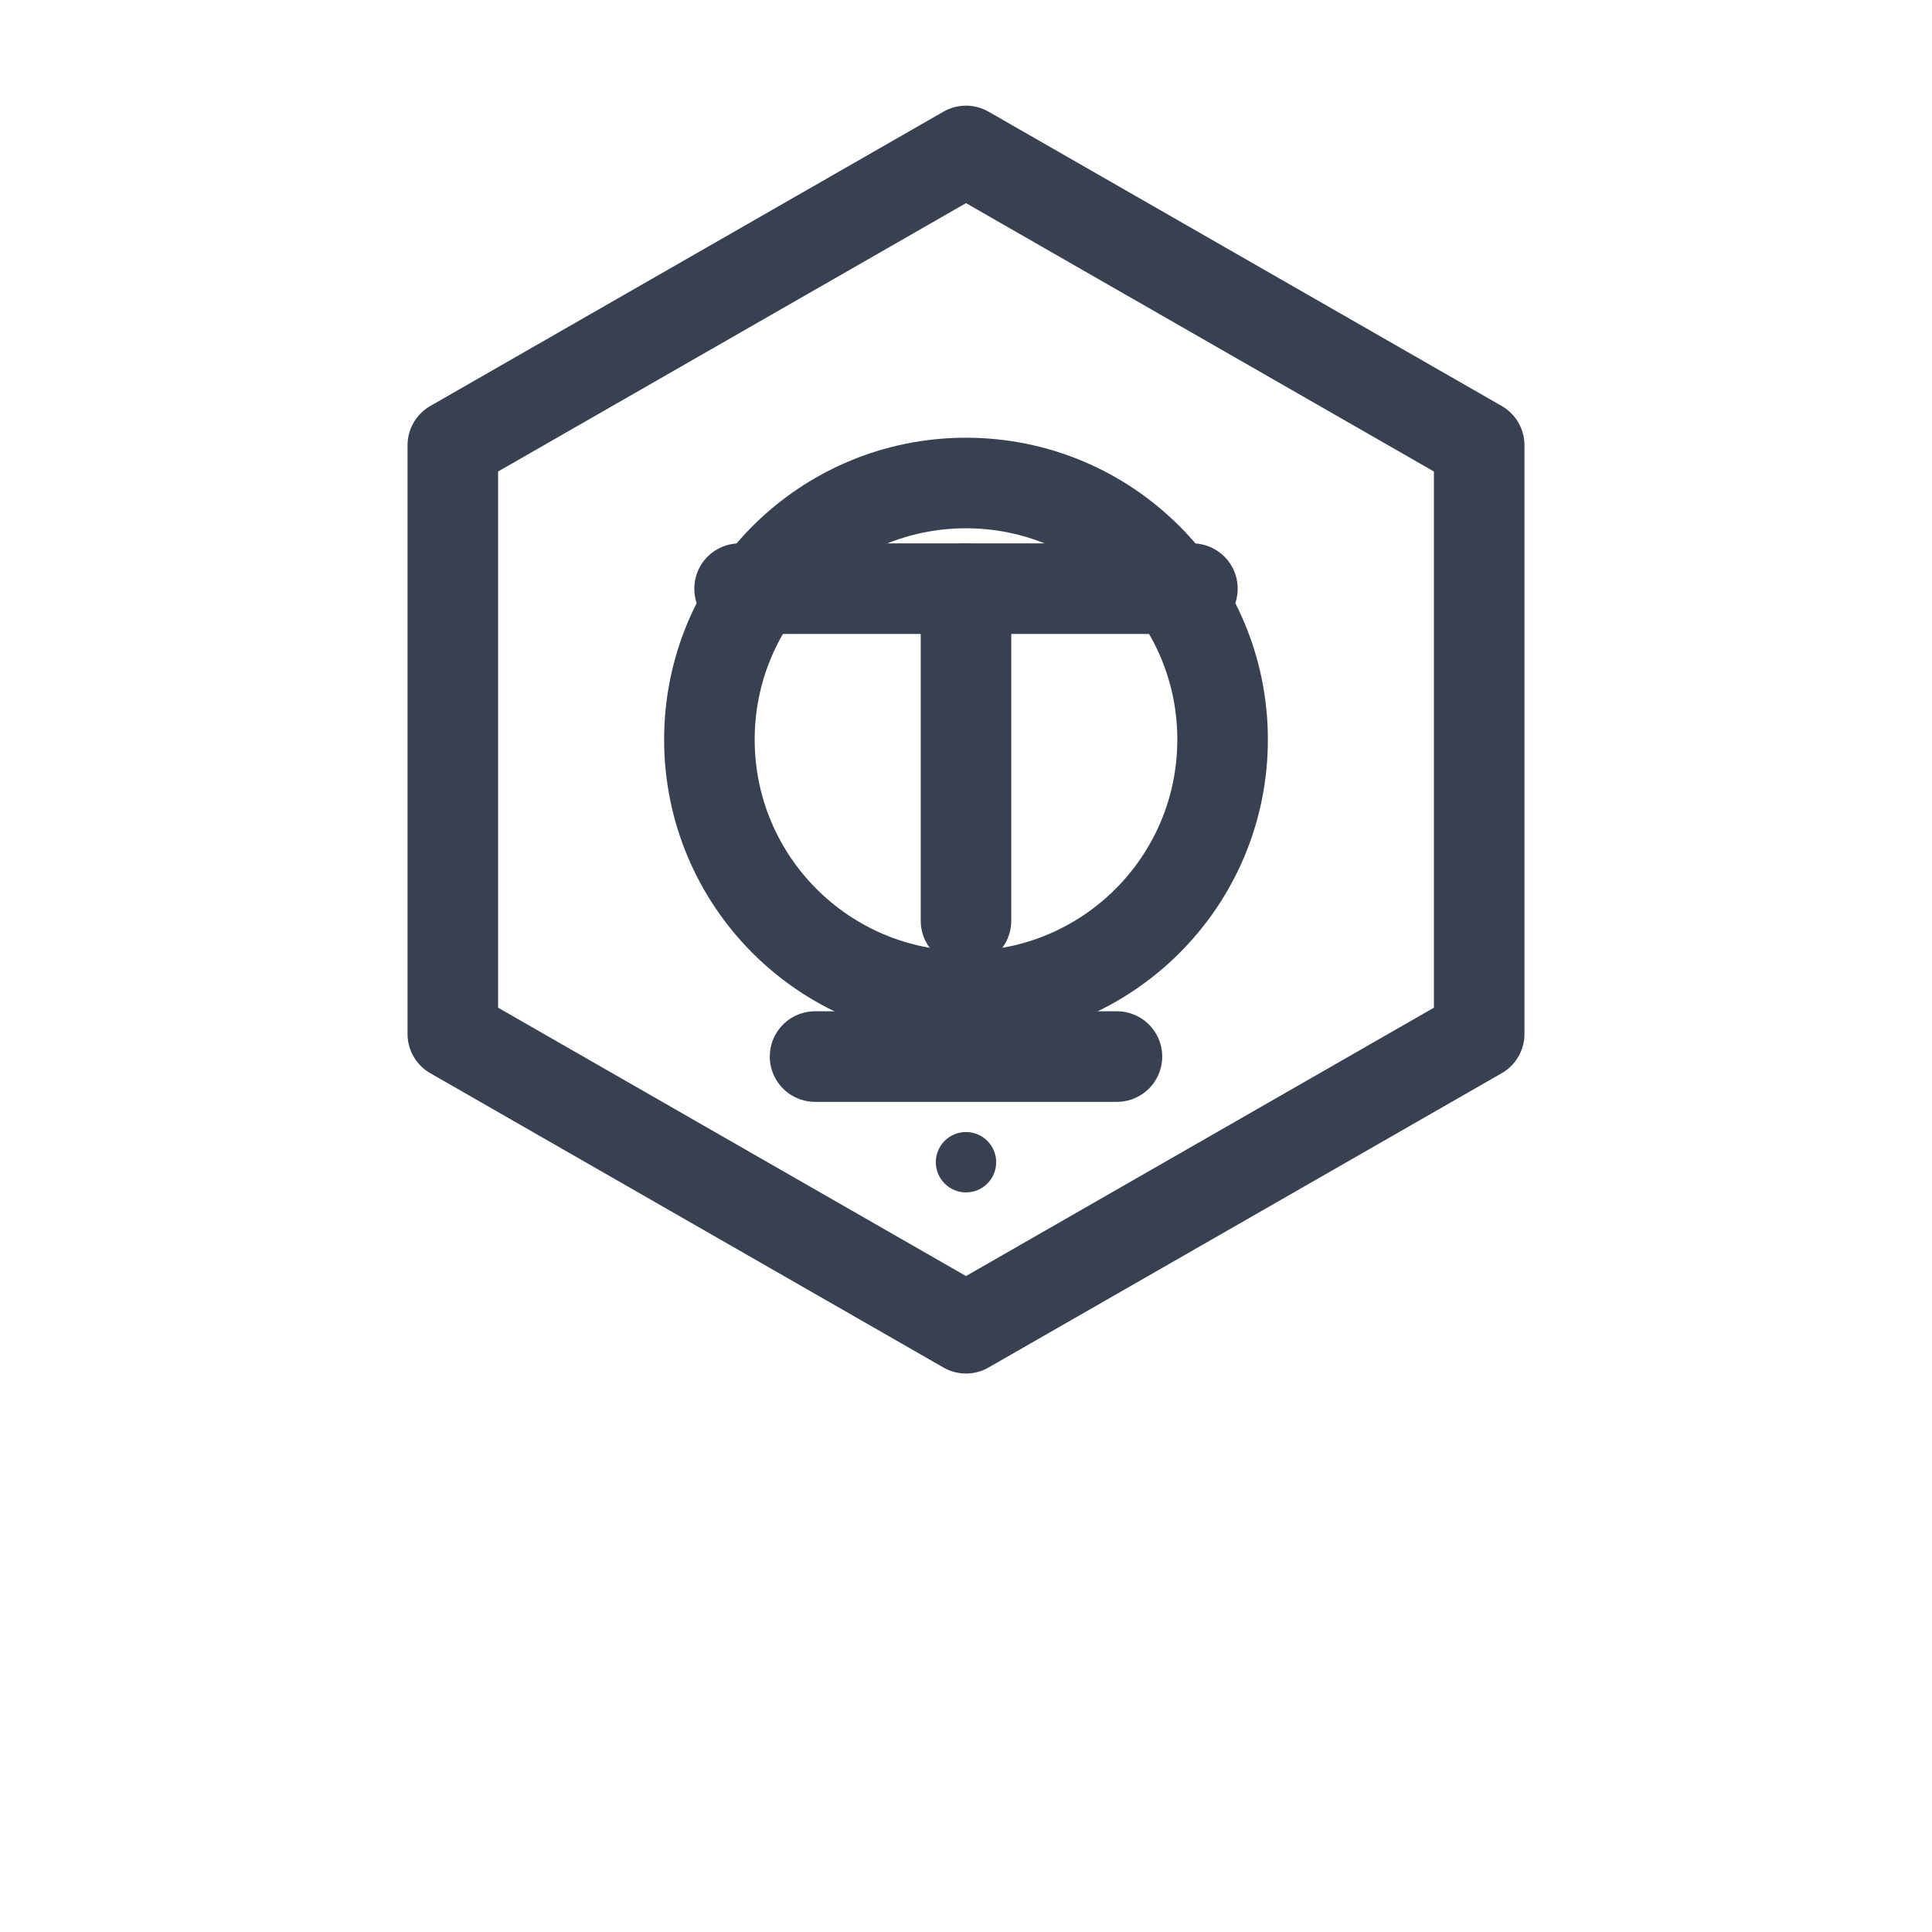 <svg xmlns="http://www.w3.org/2000/svg" width="256" height="256" viewBox="0 0 256 256" role="img" aria-label="SemiPrimeDivide logo">
  <defs>
    <style>
      .sp-stroke{stroke:#374151;stroke-width:12;stroke-linecap:round;stroke-linejoin:round;fill:none}
      .sp-fill{fill:#374151}
    </style>
  </defs>

  <!-- Hex nut / constructor motif -->
  <path class="sp-stroke" d="M128 20l68 39v78l-68 39-68-39V59z"/>
  <!-- Inner ring (precision / math) -->
  <circle class="sp-stroke" cx="128" cy="98" r="34"/>

  <!-- Trurl "T" monogram as a minimal robot head/antenna -->
  <!-- Crossbar / antenna -->
  <path class="sp-stroke" d="M98 78h60"/>
  <!-- Stem -->
  <path class="sp-stroke" d="M128 78v44"/>
  <!-- Sensor "eyes" hint -->
  <circle class="sp-fill" cx="112" cy="78" r="4"/>
  <circle class="sp-fill" cx="144" cy="78" r="4"/>

  <!-- Subtle division mark (÷) integrated at the base to reference factoring/division -->
  <line class="sp-stroke" x1="108" y1="140" x2="148" y2="140"/>
  <circle class="sp-fill" cx="128" cy="126" r="4"/>
  <circle class="sp-fill" cx="128" cy="154" r="4"/>
</svg>
